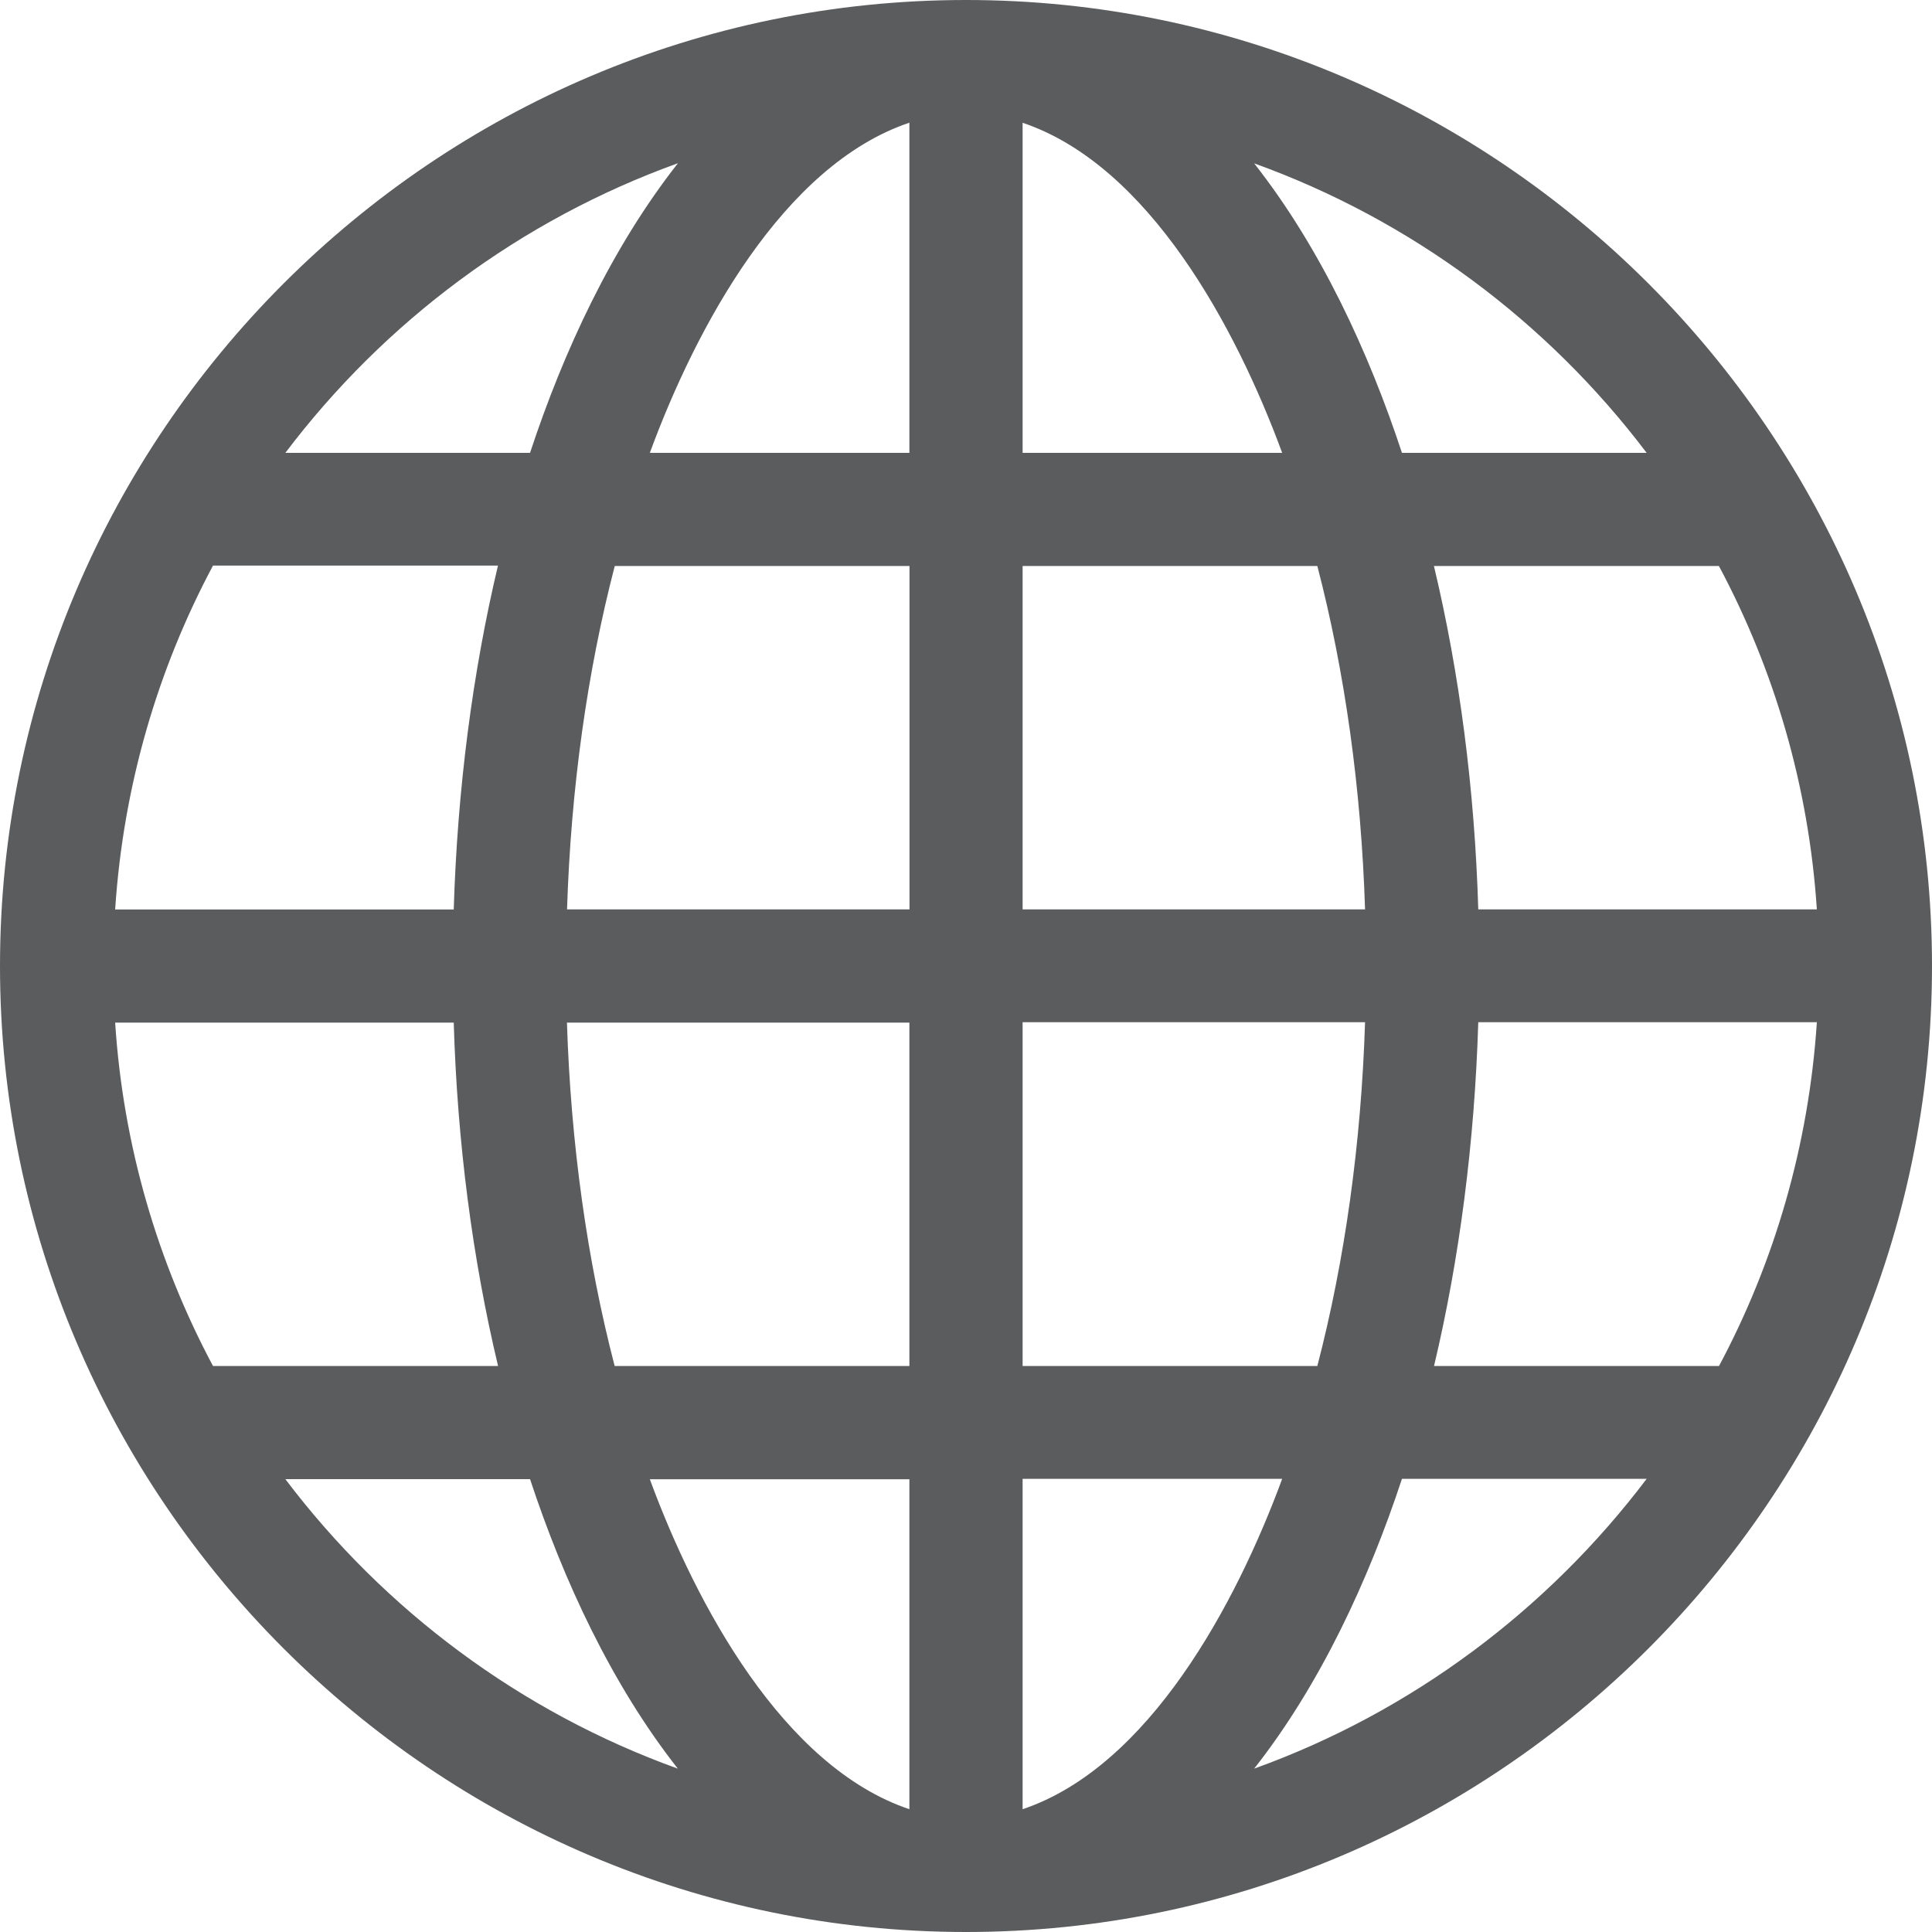 <svg xmlns="http://www.w3.org/2000/svg" width="20" height="20" fill="none" viewBox="0 0 20 20">
    <path fill="#5B5C5D" d="M10 0C4.494 0 0 4.494 0 10s4.494 10 10 10 10-4.494 10-10S15.506 0 10 0zM7.017 1.691c-.686.872-1.185 1.95-1.53 2.997H2.954C3.98 3.33 5.388 2.277 7.017 1.69zM2.205 5.855h2.95c-.264 1.111-.42 2.317-.458 3.56H1.192c.084-1.279.44-2.487 1.013-3.56zm0 8.286c-.572-1.073-.93-2.277-1.013-3.555h3.505c.037 1.242.194 2.444.459 3.555h-2.95zm.749 1.171h2.533c.345 1.046.844 2.125 1.53 2.997-1.629-.587-3.037-1.64-4.063-2.997zm6.46 3.417c-1.308-.44-2.21-2.12-2.687-3.416h2.687v3.416zm0-4.588H6.363c-.285-1.095-.454-2.3-.494-3.555h3.545v3.555zm0-4.727H5.87c.04-1.254.209-2.46.494-3.555h3.051v3.555zm0-4.726H6.727C7.204 3.39 8.106 1.71 9.414 1.27v3.417zm8.38 1.171c.573 1.073.93 2.277 1.014 3.555h-3.505c-.037-1.242-.194-2.444-.459-3.555h2.95zm-.748-1.171h-2.533c-.345-1.046-.844-2.125-1.53-2.997 1.629.587 3.037 1.64 4.063 2.997zm-6.46-3.417c1.308.44 2.21 2.12 2.687 3.417h-2.687V1.27zm0 4.588h3.051c.285 1.095.454 2.3.494 3.555h-3.545V5.86zm0 4.723h3.545c-.04 1.255-.209 2.463-.494 3.559h-3.051v-3.559zm0 8.147v-3.42h2.687c-.477 1.296-1.379 2.98-2.687 3.42zm2.397-.42c.686-.872 1.185-1.955 1.53-3h2.533c-1.026 1.357-2.434 2.413-4.063 3zm4.812-4.168h-2.95c.264-1.111.42-2.317.458-3.559h3.505c-.084 1.278-.44 2.486-1.013 3.559z"/>
</svg>
